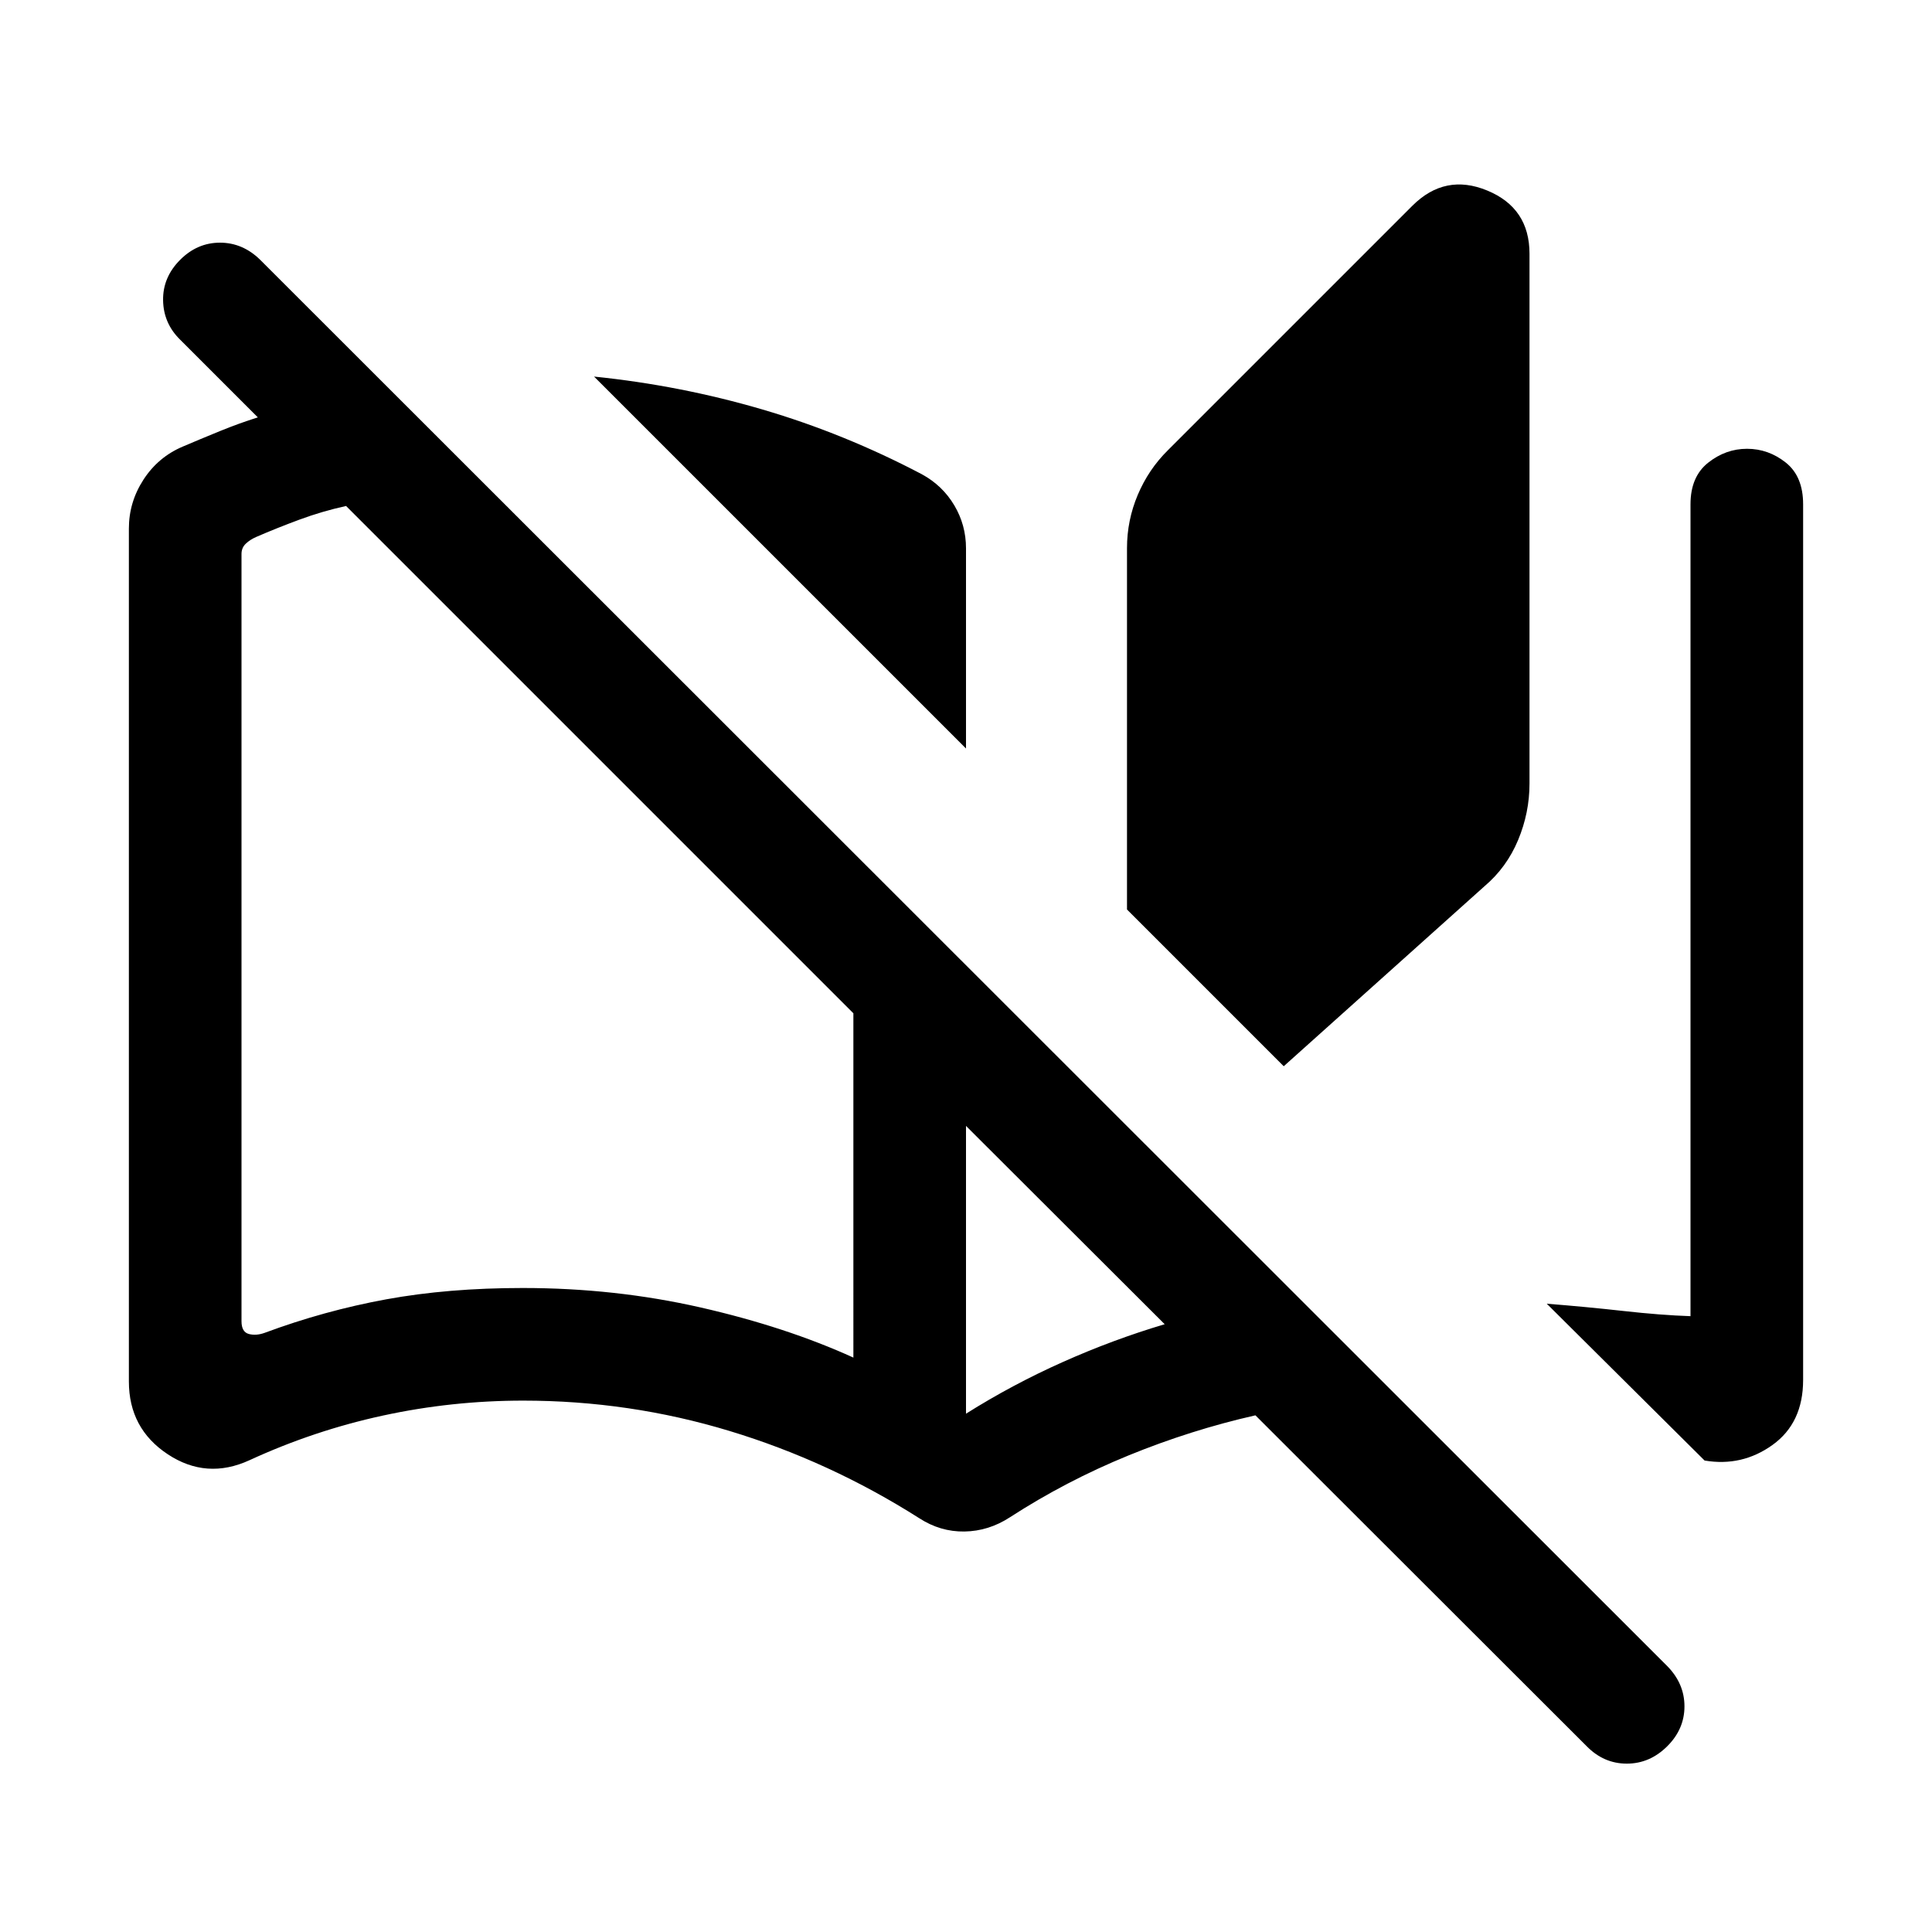 <svg xmlns="http://www.w3.org/2000/svg" height="24" viewBox="0 -960 960 960" width="24"><path d="M456.69-205.66q-44.46-28.23-94.19-43.3-49.73-15.08-102.5-15.08-35.49 0-69.73 7.43-34.23 7.42-66.23 22.15-21.38 9.84-40.69-2.93t-19.31-36.15v-423.84q0-13.09 7.25-24.28 7.25-11.19 19.4-16.38 8.83-3.77 18.53-7.73 9.71-3.96 18.9-6.84l-38.58-38.58q-8.31-8.12-8.5-19.58-.19-11.46 8.5-20.15 8.5-8.5 19.77-8.5t19.96 8.5L828.5-132.08q8.5 8.69 8.5 19.96 0 11.27-8.5 19.77-8.69 8.69-20.15 8.69-11.47 0-19.97-8.69L623.81-256.73q-31.96 7.23-63.04 19.92-31.08 12.69-59 30.77-10.53 6.85-22.54 7.04-12 .19-22.54-6.66Zm-32.65-79.76V-456.5L171.96-708.58q-11.93 2.62-23.23 6.81-11.31 4.19-21.42 8.58-3.08 1.34-5.19 3.36-2.12 2.02-2.12 5.1v381.23q0 5.38 3.65 6.35 3.66.96 7.89-.58 29.61-11 60.38-16.64 30.77-5.63 67.83-5.63 45.9 0 88.37 9.67 42.46 9.68 75.92 24.91ZM480-588.08l-184.81-184.8q42.92 4.39 83.71 16.36 40.78 11.97 79.18 32.18 10.27 5.61 16.09 15.42 5.83 9.81 5.83 21.38v99.46Zm0 330.54q23.04-14.5 48.08-25.67 25.04-11.18 50.65-18.79L480-400.54v143Zm157.88-172.65L560-508.08v-179.57q0-13.8 5.35-26.46 5.36-12.67 14.92-22.12l121.5-121.5q16.27-16.27 37.25-7.59 20.98 8.67 20.98 31.4v263.3q0 14.44-5.67 28.05-5.68 13.61-16.71 22.95l-99.74 89.43ZM847-234.27l-78.42-77.92q19.5 1.54 38.09 3.61 18.6 2.08 33.33 2.58v-403.42q0-13.69 8.74-20.64 8.74-6.94 19.34-6.94 10.65 0 19.26 6.85 8.62 6.84 8.62 20.73v435.11q0 21.35-15.17 32.27-15.18 10.92-33.79 7.77Zm-422.96-51.15V-456.5v171.08Z"/></svg>